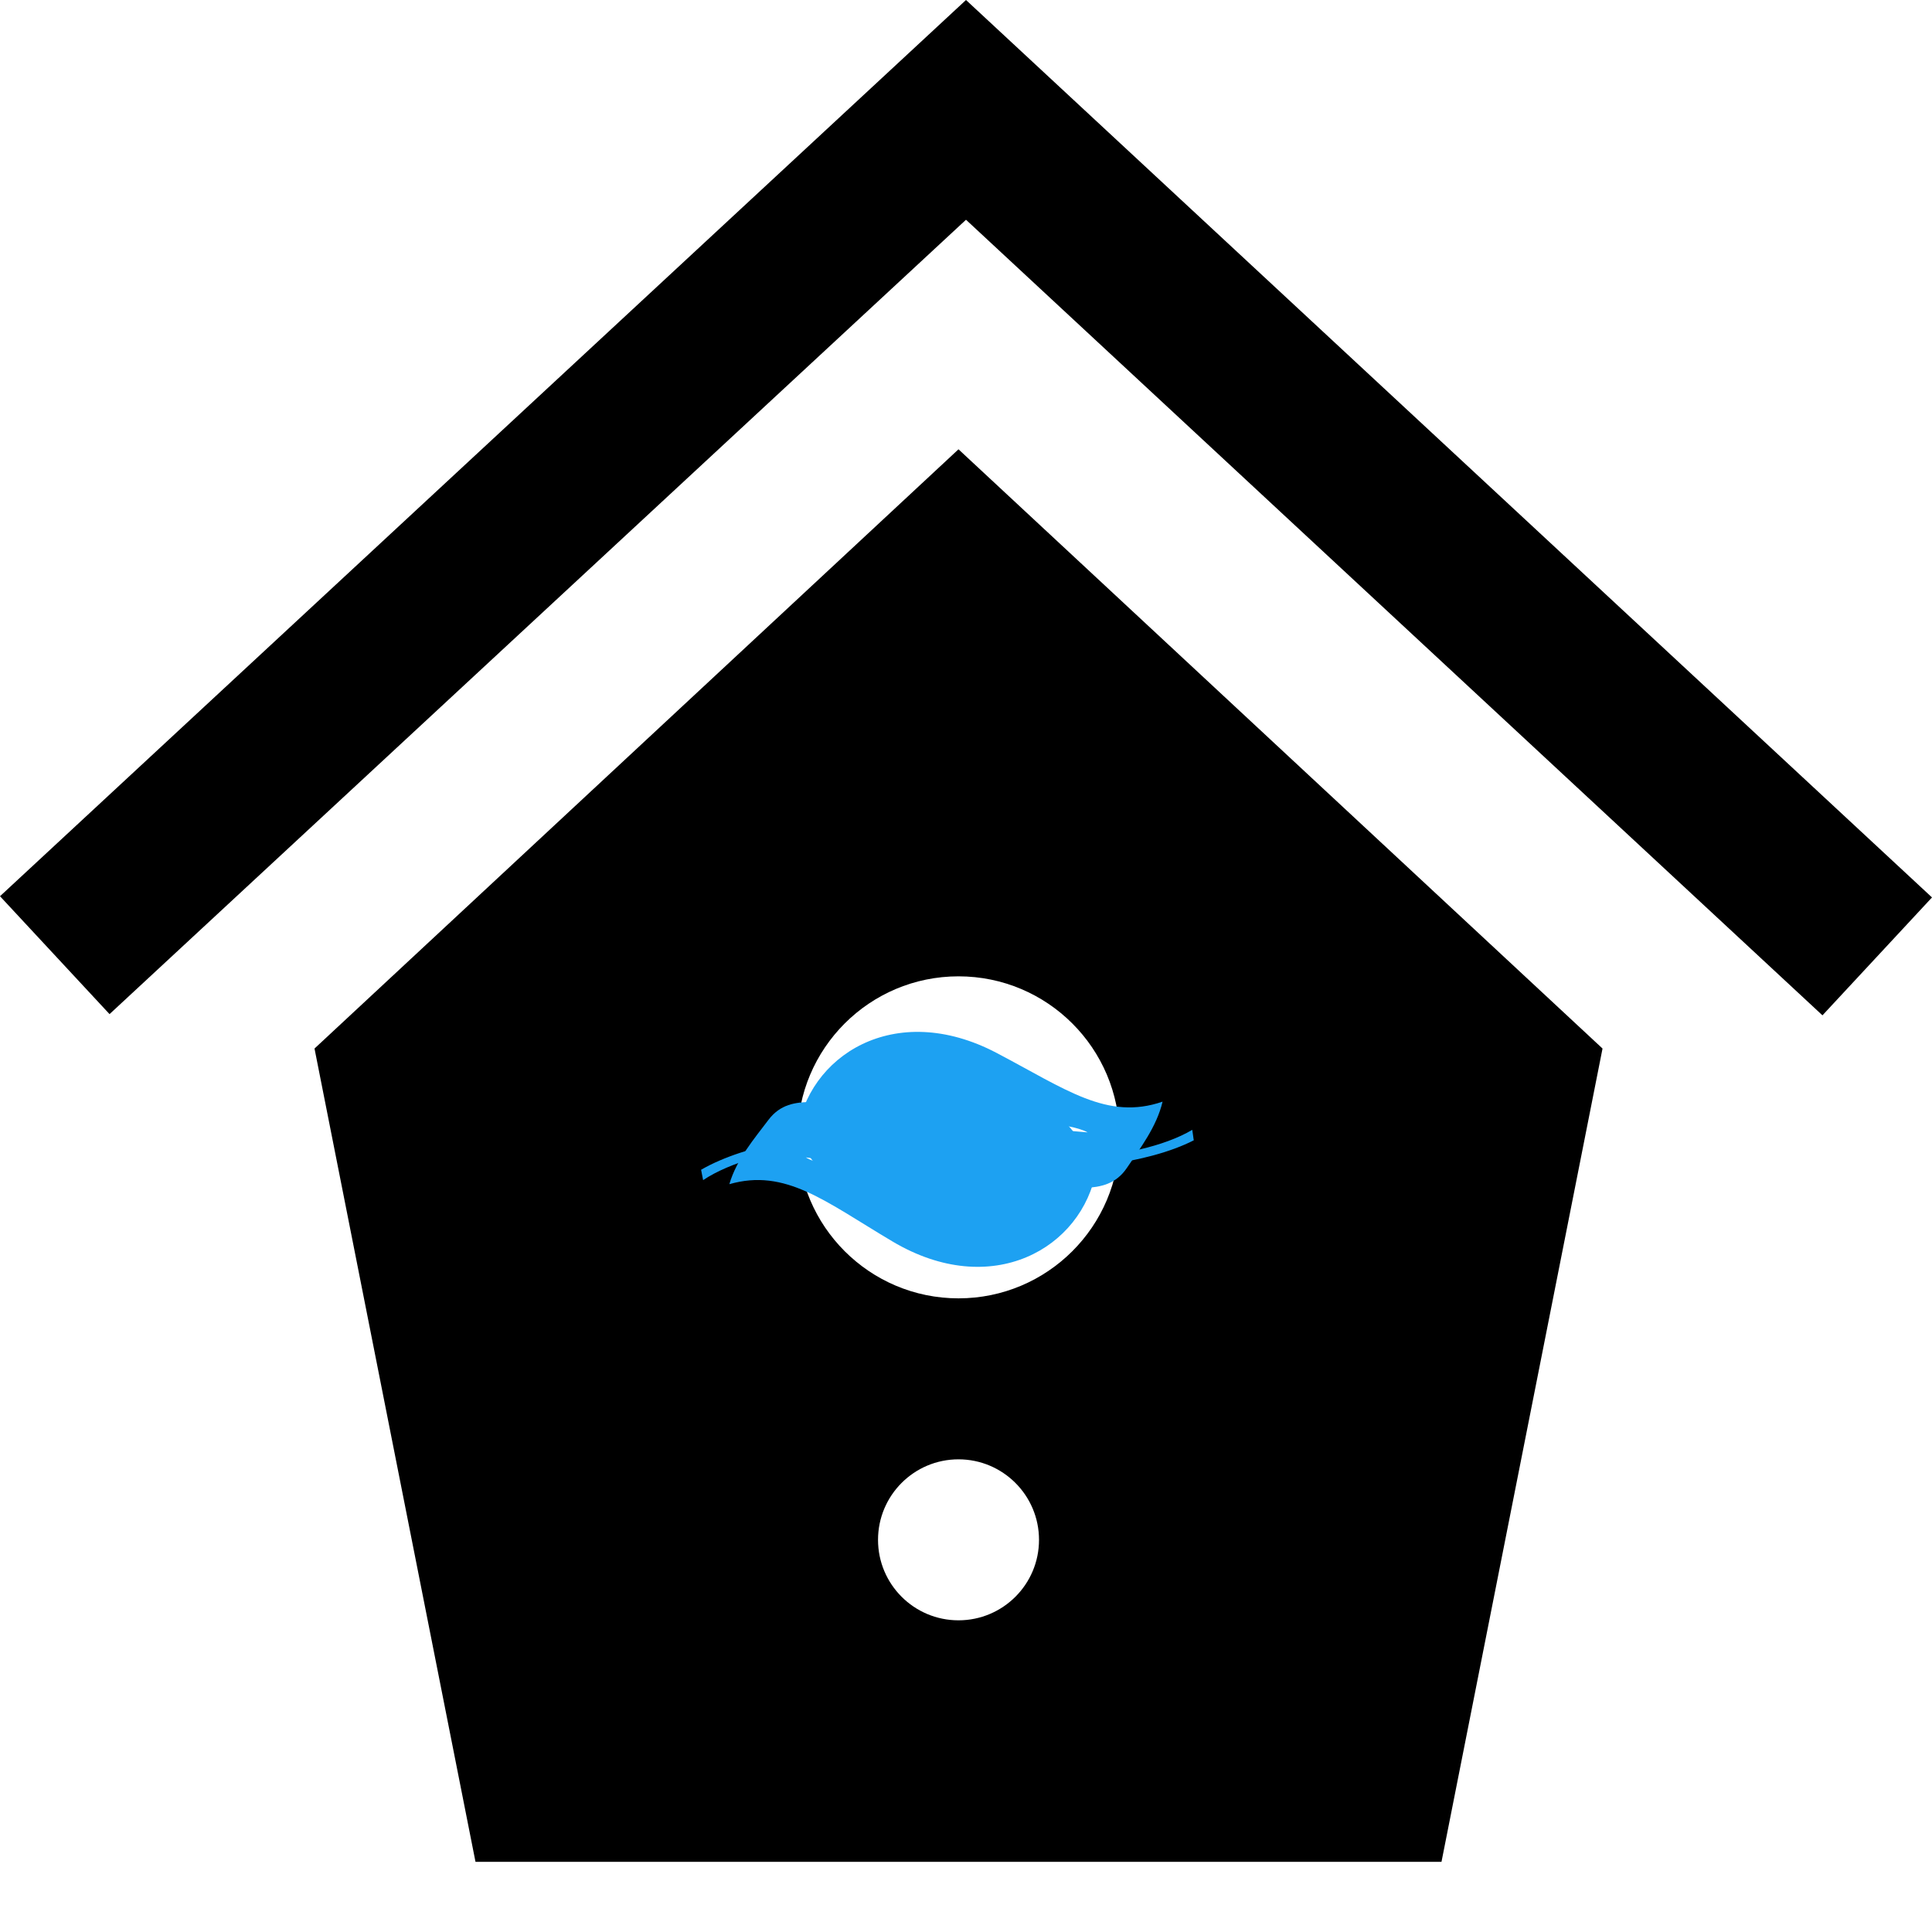 <svg width="43" height="43" viewBox="0 0 43 43" fill="none" xmlns="http://www.w3.org/2000/svg">
<path d="M35.667 23.337L32.083 41.438H10.583L7 23.337L21.333 10L35.667 23.337ZM23.125 34.272C23.125 33.283 22.322 32.48 21.333 32.48C20.344 32.48 19.542 33.283 19.542 34.272C19.542 35.261 20.344 36.063 21.333 36.063C22.322 36.063 23.125 35.261 23.125 34.272ZM24.917 25.313C24.917 23.334 23.311 21.73 21.333 21.73C19.355 21.73 17.75 23.334 17.75 25.313C17.75 27.293 19.355 28.897 21.333 28.897C23.311 28.897 24.917 27.293 24.917 25.313Z" fill="black"/>
<path d="M40.562 22.598L43 19.974L21.5 0L0 19.947L2.438 22.571L21.5 4.891L40.562 22.598Z" fill="black"/>
<path d="M17.935 25.76C19.853 26.043 24.49 26.439 26.569 25.38L26.536 25.146C25.913 25.52 24.835 25.742 24.235 25.708C23.571 24.506 22.52 23.999 21.139 24.001C20.397 24.002 20.027 24.327 19.304 24.497C18.452 24.697 17.621 24.238 17.103 24.925C16.795 25.334 16.394 25.801 16.233 26.356C17.484 25.997 18.363 26.74 19.864 27.631C22.072 28.943 24.088 27.785 24.401 26.041C22.782 26.247 18.731 26.254 17.935 25.76Z" fill="#1DA1F2"/>
<path d="M24.207 25.203C22.276 25.021 17.625 24.868 15.604 26.035L15.649 26.266C16.252 25.86 17.317 25.582 17.918 25.585C18.644 26.75 19.72 27.201 21.099 27.128C21.84 27.088 22.193 26.744 22.905 26.537C23.746 26.292 24.6 26.706 25.081 25.994C25.367 25.569 25.744 25.081 25.875 24.519C24.645 24.943 23.727 24.247 22.182 23.435C19.909 22.241 17.956 23.503 17.735 25.26C19.34 24.97 23.386 24.751 24.207 25.203Z" fill="#1DA1F2"/>
</svg>
